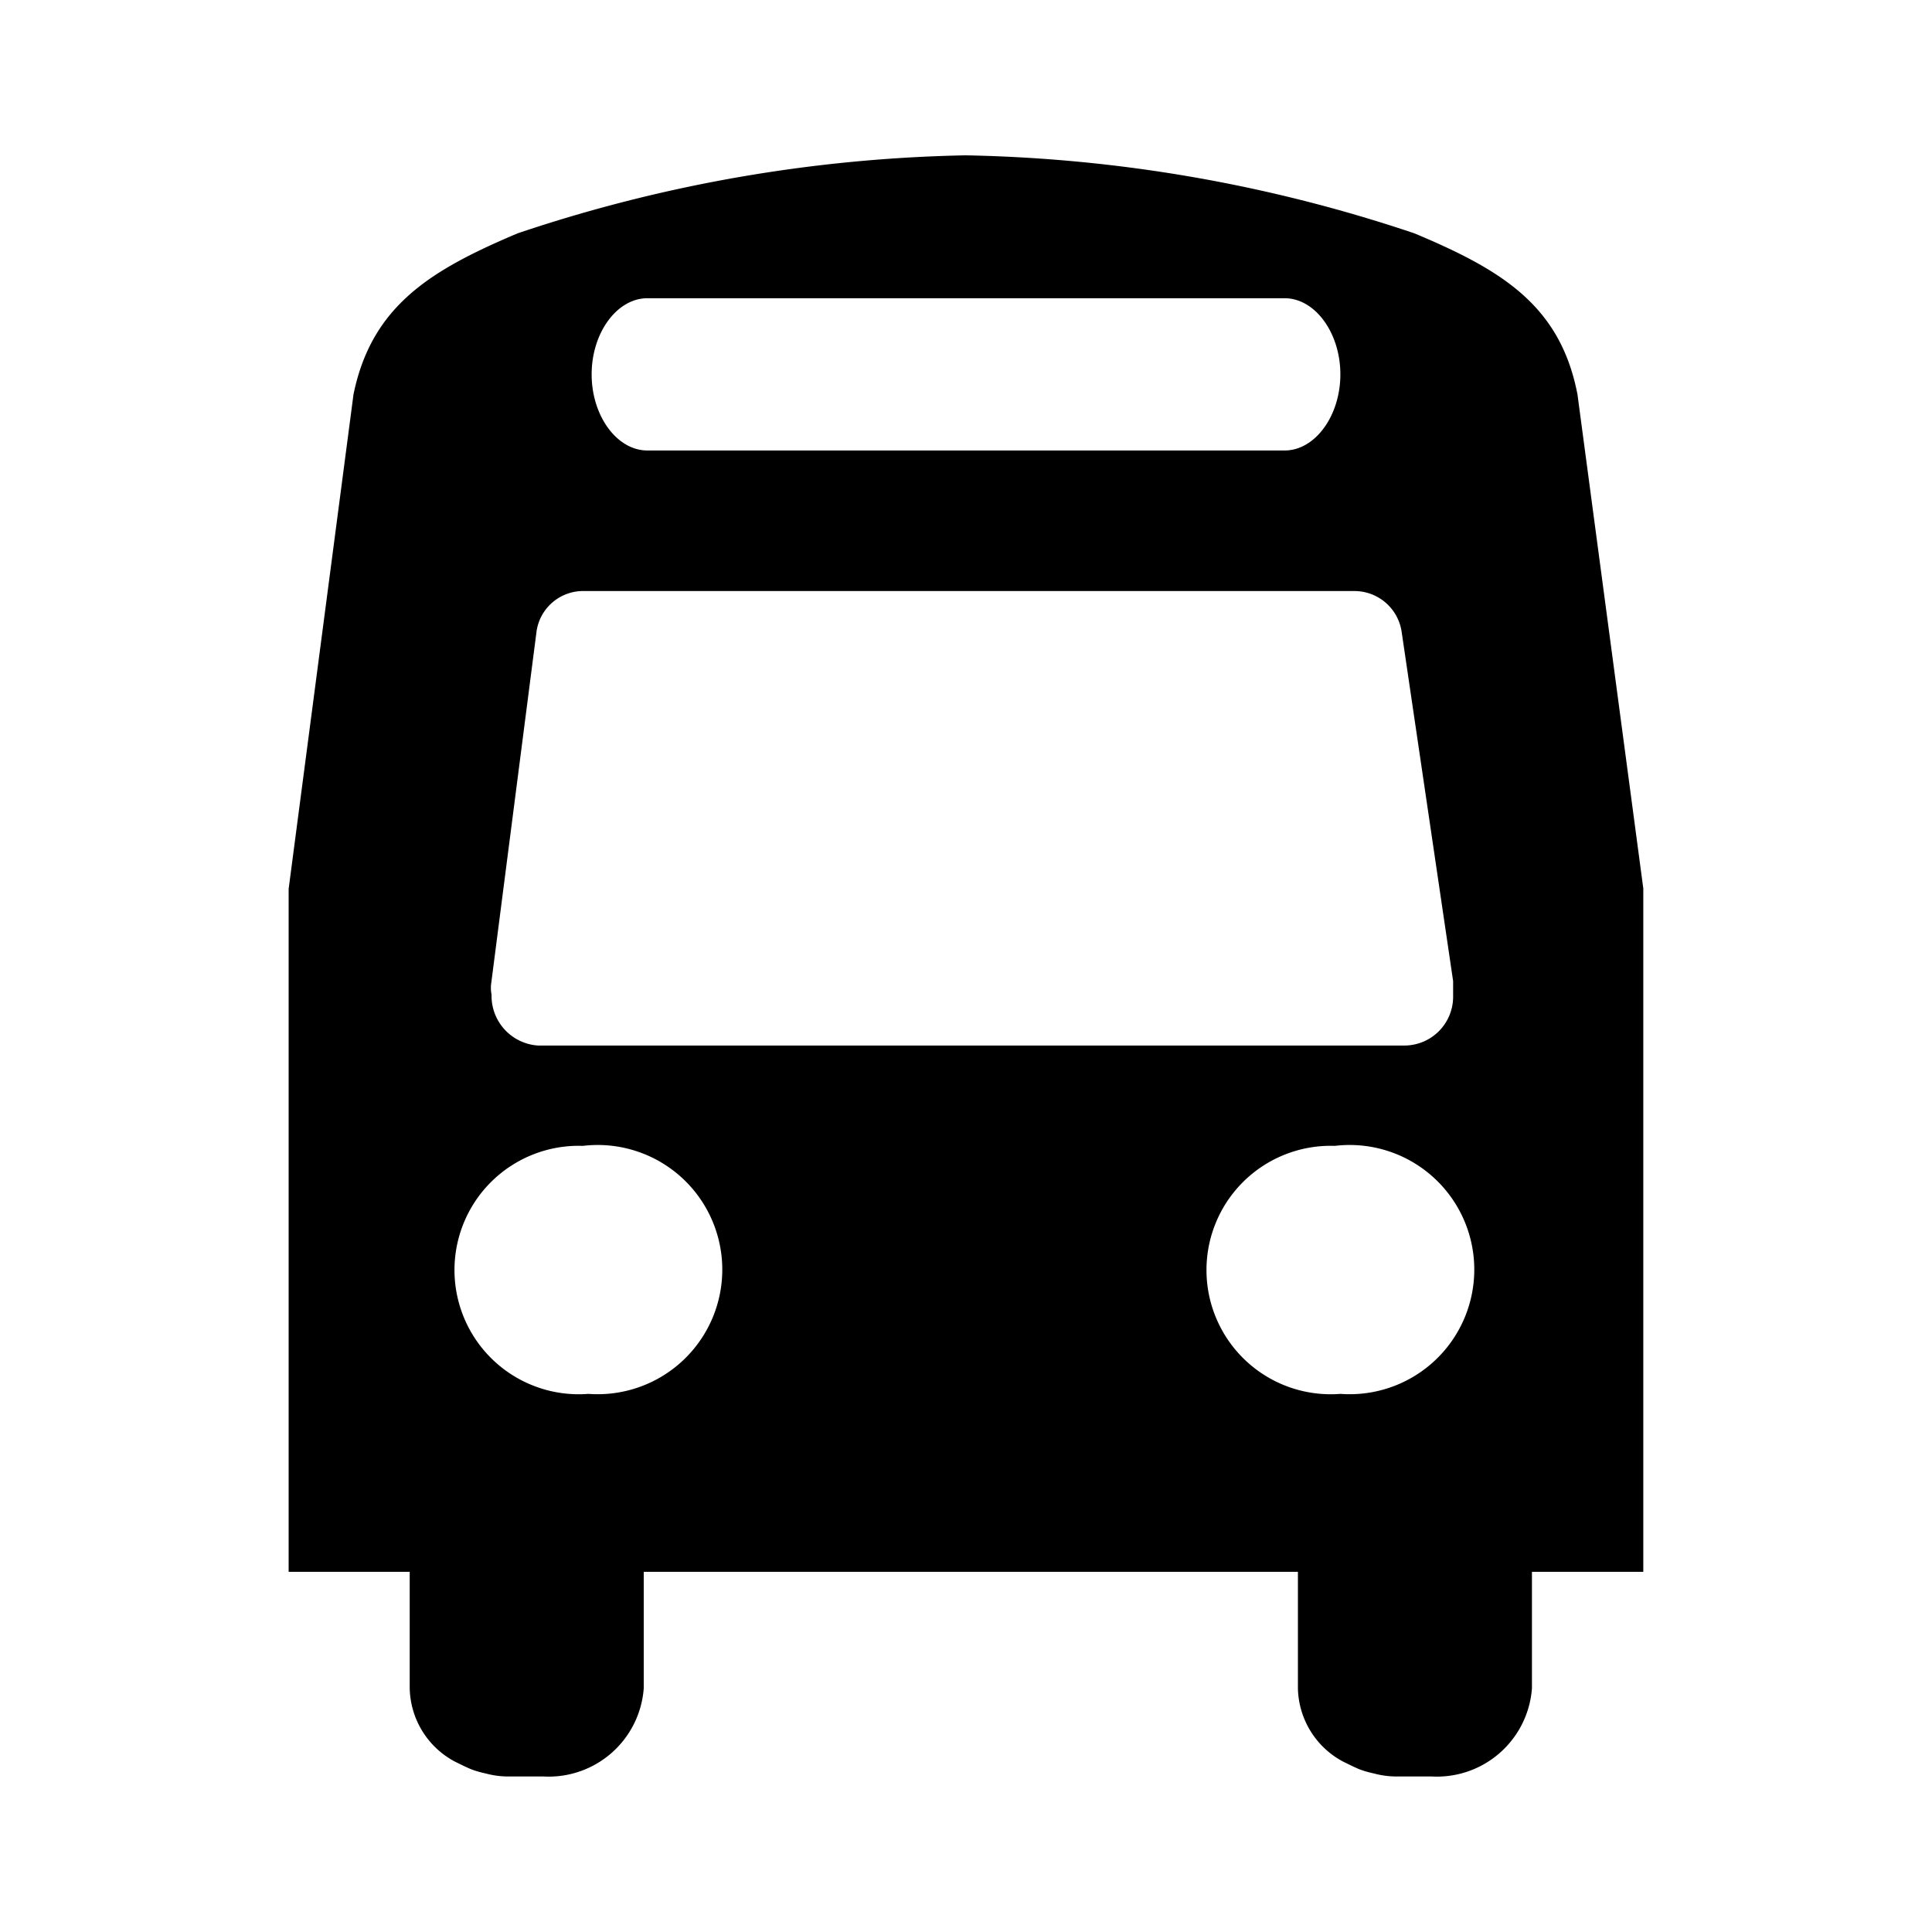 <svg width="30" height="30" xmlns="http://www.w3.org/2000/svg">
  <path d="m25.518,13.803l-1.023,-7.678c-0.267,-1.385 -1.18,-1.935 -2.533,-2.502a23.16,23.16 0 0 0 -6.97,-1.211a23.145,23.145 0 0 0 -6.954,1.211c-1.337,0.566 -2.266,1.117 -2.549,2.502l-1.007,7.678l0,10.604l1.88,0l0,1.809a1.32,1.32 0 0 0 0.692,1.133c0.094,0.047 0.189,0.094 0.267,0.126a1.604,1.604 0 0 0 0.22,0.063a1.34,1.34 0 0 0 0.362,0.047l0.535,0a1.48,1.48 0 0 0 1.558,-1.369l0,-1.809l10.158,0l0,1.809a1.32,1.32 0 0 0 0.692,1.133c0.094,0.047 0.189,0.094 0.267,0.126a1.604,1.604 0 0 0 0.22,0.063a1.34,1.34 0 0 0 0.362,0.047l0.535,0a1.48,1.48 0 0 0 1.558,-1.369l0,-1.809l1.729,0l0,-10.604zm-15.466,-9.172l9.896,0c0.472,0 0.865,0.537 0.865,1.182s-0.393,1.182 -0.865,1.182l-9.896,0c-0.472,0 -0.865,-0.537 -0.865,-1.182s0.393,-1.182 0.865,-1.182zm-2.42,10.603l0.7,-5.434a0.731,0.731 0 0 1 0.75,-0.622l11.931,0a0.741,0.741 0 0 1 0.75,0.622l0.801,5.434l0,0.243a0.758,0.758 0 0 1 -0.75,0.758l-13.459,0a0.772,0.772 0 0 1 -0.722,-0.789a0.543,0.543 0 0 1 0,-0.212zm1.505,6.41a1.929,1.929 0 1 1 -0.086,-3.851a1.935,1.935 0 1 1 0.086,3.851zm11.677,0a1.929,1.929 0 1 1 -0.086,-3.851a1.935,1.935 0 1 1 0.086,3.851z"/>
</svg>
